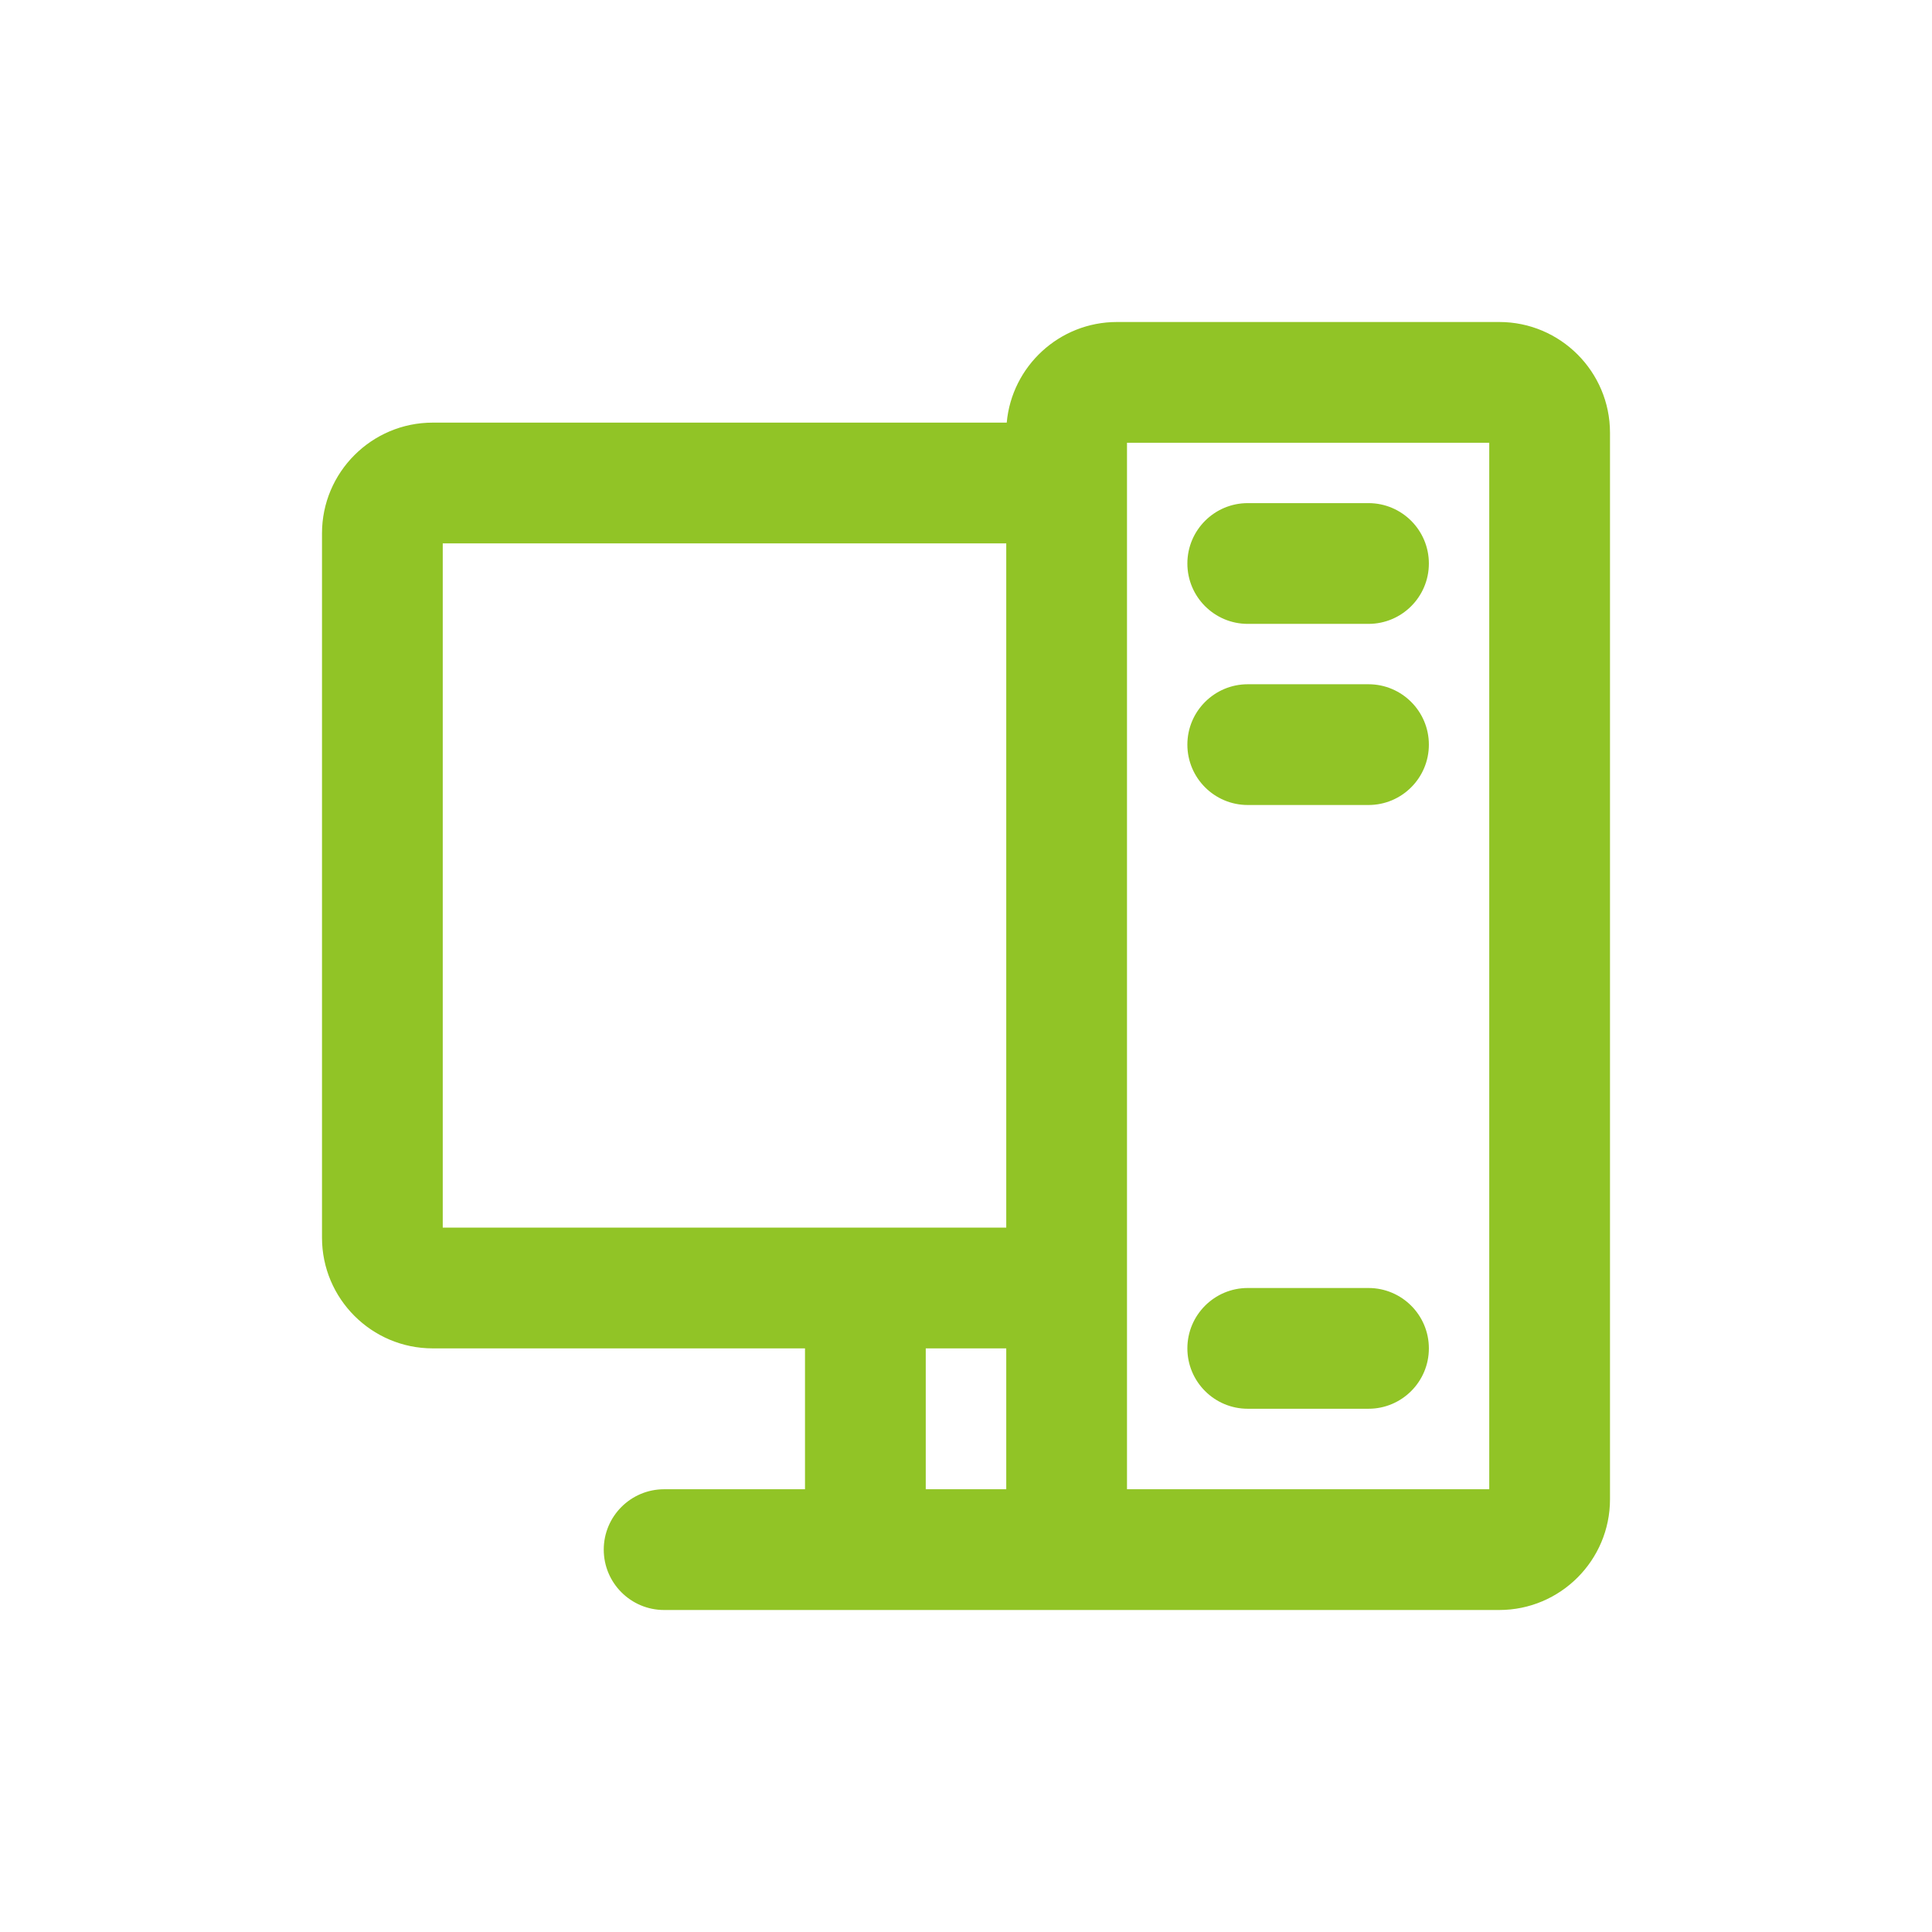 <svg width="24" height="24" viewBox="0 0 24 24" fill="none" xmlns="http://www.w3.org/2000/svg">
<path fill-rule="evenodd" clip-rule="evenodd" d="M10 16.75H5.375C4.617 16.75 4 16.133 4 15.375V6.625C4 5.867 4.617 5.25 5.375 5.25H12.506C12.569 4.55 13.159 4 13.875 4H18.625C19.383 4 20 4.617 20 5.375V18.625C20 19.383 19.383 20 18.625 20H14.5H13.875H8.25C7.836 20 7.5 19.664 7.5 19.25C7.5 18.836 7.836 18.5 8.25 18.5H10V16.75ZM12.5 16.75H11.5V18.5H12.5V16.75ZM18.5 5.5H14V18.5H14.5H18.5V5.5ZM12.5 6.75H5.5V15.25H12.5V6.75ZM17 7.75H15.5C15.086 7.75 14.75 7.414 14.75 7C14.75 6.586 15.086 6.25 15.5 6.25H17C17.414 6.25 17.75 6.586 17.75 7C17.75 7.414 17.414 7.75 17 7.75ZM15.5 10H17C17.414 10 17.75 9.664 17.75 9.25C17.75 8.836 17.414 8.5 17 8.5H15.5C15.086 8.5 14.75 8.836 14.75 9.25C14.75 9.664 15.086 10 15.5 10ZM17 17.5H15.5C15.086 17.5 14.75 17.164 14.75 16.75C14.75 16.336 15.086 16 15.5 16H17C17.414 16 17.75 16.336 17.75 16.75C17.75 17.164 17.414 17.5 17 17.5Z" fill="#91C426"/>
</svg>
